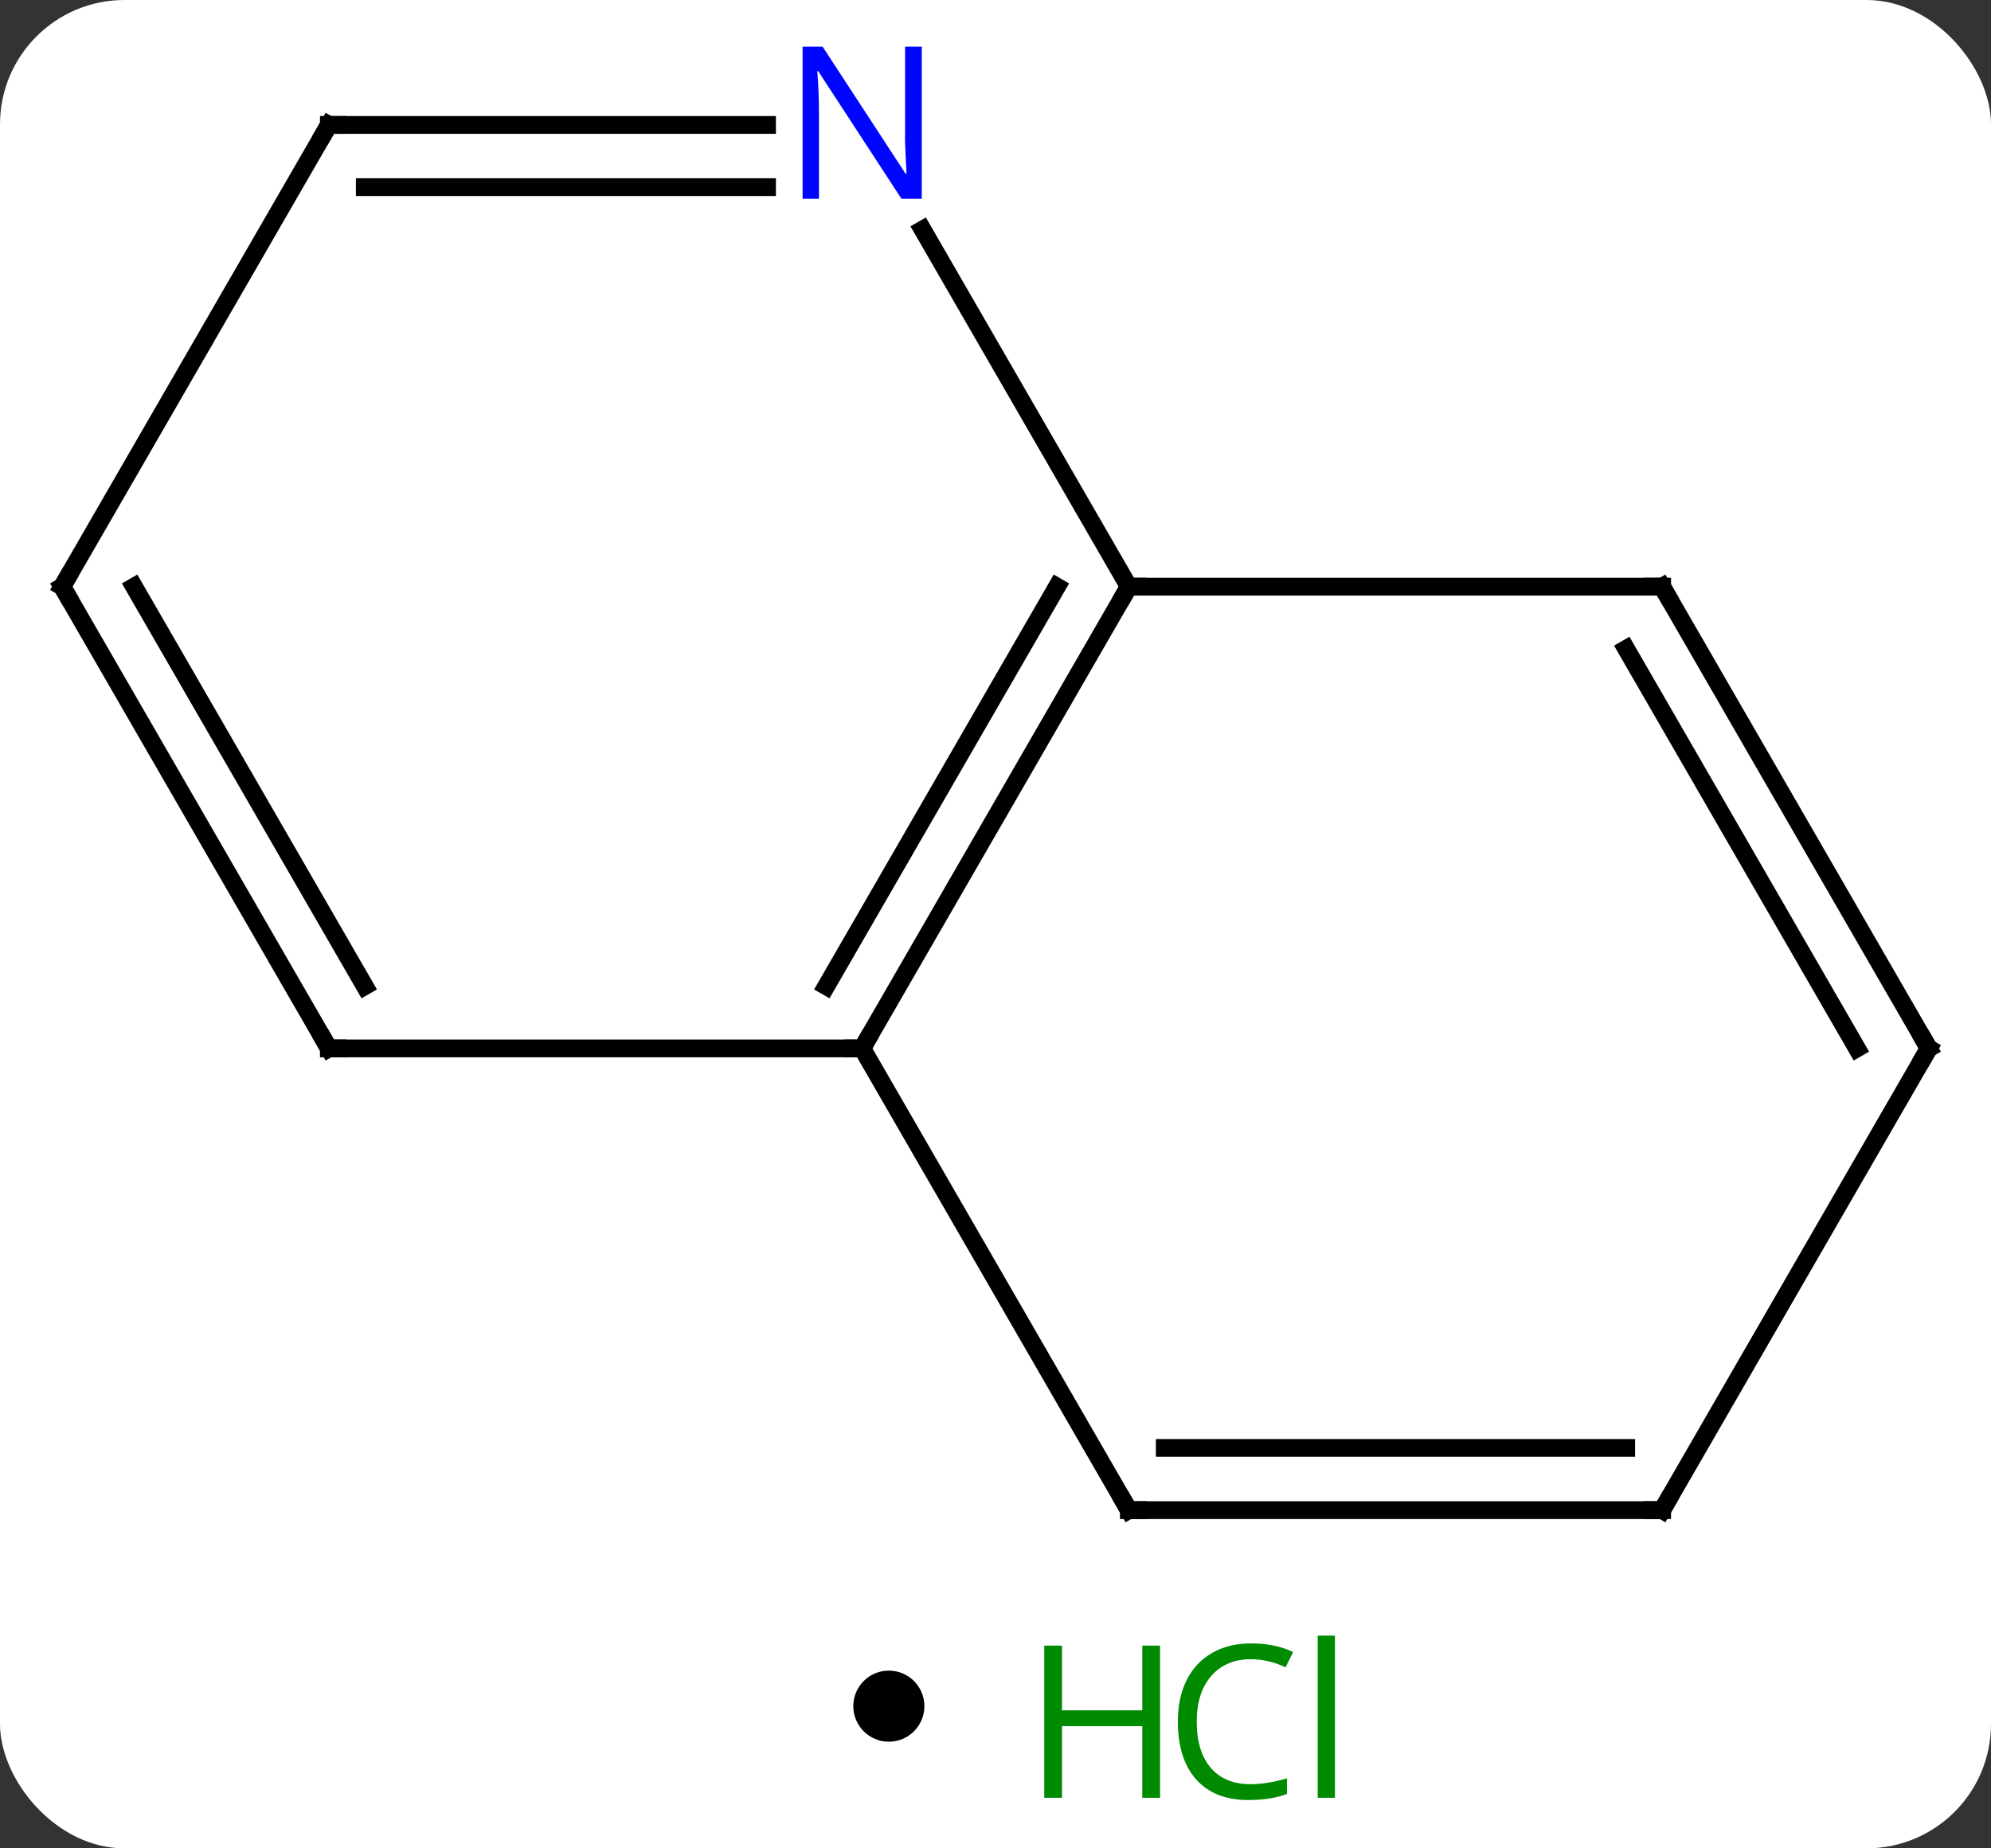 <svg width="112" viewBox="0 0 112 104" style="fill-opacity:1; color-rendering:auto; color-interpolation:auto; text-rendering:auto; stroke:black; stroke-linecap:square; stroke-miterlimit:10; shape-rendering:auto; stroke-opacity:1; fill:black; stroke-dasharray:none; font-weight:normal; stroke-width:1; font-family:'Open Sans'; font-style:normal; stroke-linejoin:miter; font-size:12; stroke-dashoffset:0; image-rendering:auto;" height="104" class="cas-substance-image" xmlns:xlink="http://www.w3.org/1999/xlink" xmlns="http://www.w3.org/2000/svg"><rect x="0" y="0" width="112" height="104" fill="#333333" stroke="none"/><svg class="cas-substance-single-component"><rect y="0" x="0" width="112" stroke="none" ry="7" rx="7" height="104" fill="white" class="cas-substance-group"/><svg y="0" x="0" width="112" viewBox="0 0 112 89" style="fill:black;" height="89" class="cas-substance-single-component-image"><svg><g><g transform="translate(56,46)" style="text-rendering:geometricPrecision; color-rendering:optimizeQuality; color-interpolation:linearRGB; stroke-linecap:butt; image-rendering:optimizeQuality;"><line y2="-12.99" y1="12.99" x2="7.5" x1="-7.5" style="fill:none;"/><line y2="-12.99" y1="9.49" x2="3.458" x1="-9.521" style="fill:none;"/><line y2="12.99" y1="12.99" x2="-37.5" x1="-7.5" style="fill:none;"/><line y2="38.97" y1="12.99" x2="7.5" x1="-7.5" style="fill:none;"/><line y2="-12.99" y1="-12.99" x2="37.5" x1="7.5" style="fill:none;"/><line y2="-33.082" y1="-12.99" x2="-4.1" x1="7.5" style="fill:none;"/><line y2="-12.99" y1="12.99" x2="-52.5" x1="-37.5" style="fill:none;"/><line y2="-12.99" y1="9.49" x2="-48.459" x1="-35.479" style="fill:none;"/><line y2="38.97" y1="38.97" x2="37.5" x1="7.5" style="fill:none;"/><line y2="35.47" y1="35.47" x2="35.479" x1="9.521" style="fill:none;"/><line y2="12.99" y1="-12.99" x2="52.5" x1="37.5" style="fill:none;"/><line y2="12.99" y1="-9.49" x2="48.459" x1="35.479" style="fill:none;"/><line y2="-38.97" y1="-38.97" x2="-37.5" x1="-12.852" style="fill:none;"/><line y2="-35.47" y1="-35.47" x2="-35.479" x1="-12.852" style="fill:none;"/><line y2="-38.97" y1="-12.99" x2="-37.5" x1="-52.5" style="fill:none;"/><line y2="12.99" y1="38.97" x2="52.5" x1="37.5" style="fill:none;"/><path style="fill:none; stroke-miterlimit:5;" d="M-7.25 12.557 L-7.5 12.99 L-8 12.99"/><path style="fill:none; stroke-miterlimit:5;" d="M7.25 -12.557 L7.5 -12.99 L8 -12.99"/><path style="fill:none; stroke-miterlimit:5;" d="M-37 12.99 L-37.5 12.99 L-37.75 12.557"/><path style="fill:none; stroke-miterlimit:5;" d="M7.25 38.537 L7.5 38.97 L8 38.97"/><path style="fill:none; stroke-miterlimit:5;" d="M37 -12.99 L37.5 -12.99 L37.75 -12.557"/></g><g transform="translate(56,46)" style="stroke-linecap:butt; fill:rgb(0,5,255); text-rendering:geometricPrecision; color-rendering:optimizeQuality; image-rendering:optimizeQuality; font-family:'Open Sans'; stroke:rgb(0,5,255); color-interpolation:linearRGB; stroke-miterlimit:5;"><path style="stroke:none;" d="M-4.148 -34.814 L-5.289 -34.814 L-9.977 -42.001 L-10.023 -42.001 Q-9.93 -40.736 -9.93 -39.689 L-9.93 -34.814 L-10.852 -34.814 L-10.852 -43.376 L-9.727 -43.376 L-5.055 -36.22 L-5.008 -36.22 Q-5.008 -36.376 -5.055 -37.236 Q-5.102 -38.095 -5.086 -38.47 L-5.086 -43.376 L-4.148 -43.376 L-4.148 -34.814 Z"/><path style="fill:none; stroke:black;" d="M-52.25 -12.557 L-52.5 -12.99 L-52.25 -13.423"/><path style="fill:none; stroke:black;" d="M37 38.97 L37.5 38.97 L37.75 38.537"/><path style="fill:none; stroke:black;" d="M52.25 12.557 L52.5 12.99 L52.25 13.423"/><path style="fill:none; stroke:black;" d="M-37 -38.97 L-37.5 -38.97 L-37.75 -38.537"/></g></g></svg></svg><svg y="89" x="48" class="cas-substance-saf"><svg y="5" x="0" width="4" style="fill:black;" height="4" class="cas-substance-saf-dot"><circle stroke="none" r="2" fill="black" cy="2" cx="2"/></svg><svg y="0" x="8" width="22" style="fill:black;" height="15" class="cas-substance-saf-image"><svg><g><g transform="translate(6,8)" style="fill:rgb(0,138,0); text-rendering:geometricPrecision; color-rendering:optimizeQuality; image-rendering:optimizeQuality; font-family:'Open Sans'; stroke:rgb(0,138,0); color-interpolation:linearRGB;"><path style="stroke:none;" d="M3.258 4.156 L2.258 4.156 L2.258 0.125 L-2.258 0.125 L-2.258 4.156 L-3.258 4.156 L-3.258 -4.406 L-2.258 -4.406 L-2.258 -0.766 L2.258 -0.766 L2.258 -4.406 L3.258 -4.406 L3.258 4.156 Z"/><path style="stroke:none;" d="M8.367 -3.641 Q6.961 -3.641 6.141 -2.703 Q5.32 -1.766 5.32 -0.125 Q5.32 1.547 6.109 2.469 Q6.898 3.391 8.352 3.391 Q9.258 3.391 10.398 3.062 L10.398 3.938 Q9.508 4.281 8.211 4.281 Q6.32 4.281 5.289 3.125 Q4.258 1.969 4.258 -0.141 Q4.258 -1.469 4.75 -2.461 Q5.242 -3.453 6.18 -3.992 Q7.117 -4.531 8.383 -4.531 Q9.727 -4.531 10.742 -4.047 L10.32 -3.188 Q9.336 -3.641 8.367 -3.641 ZM13.094 4.156 L12.125 4.156 L12.125 -4.969 L13.094 -4.969 L13.094 4.156 Z"/></g></g></svg></svg></svg></svg></svg>